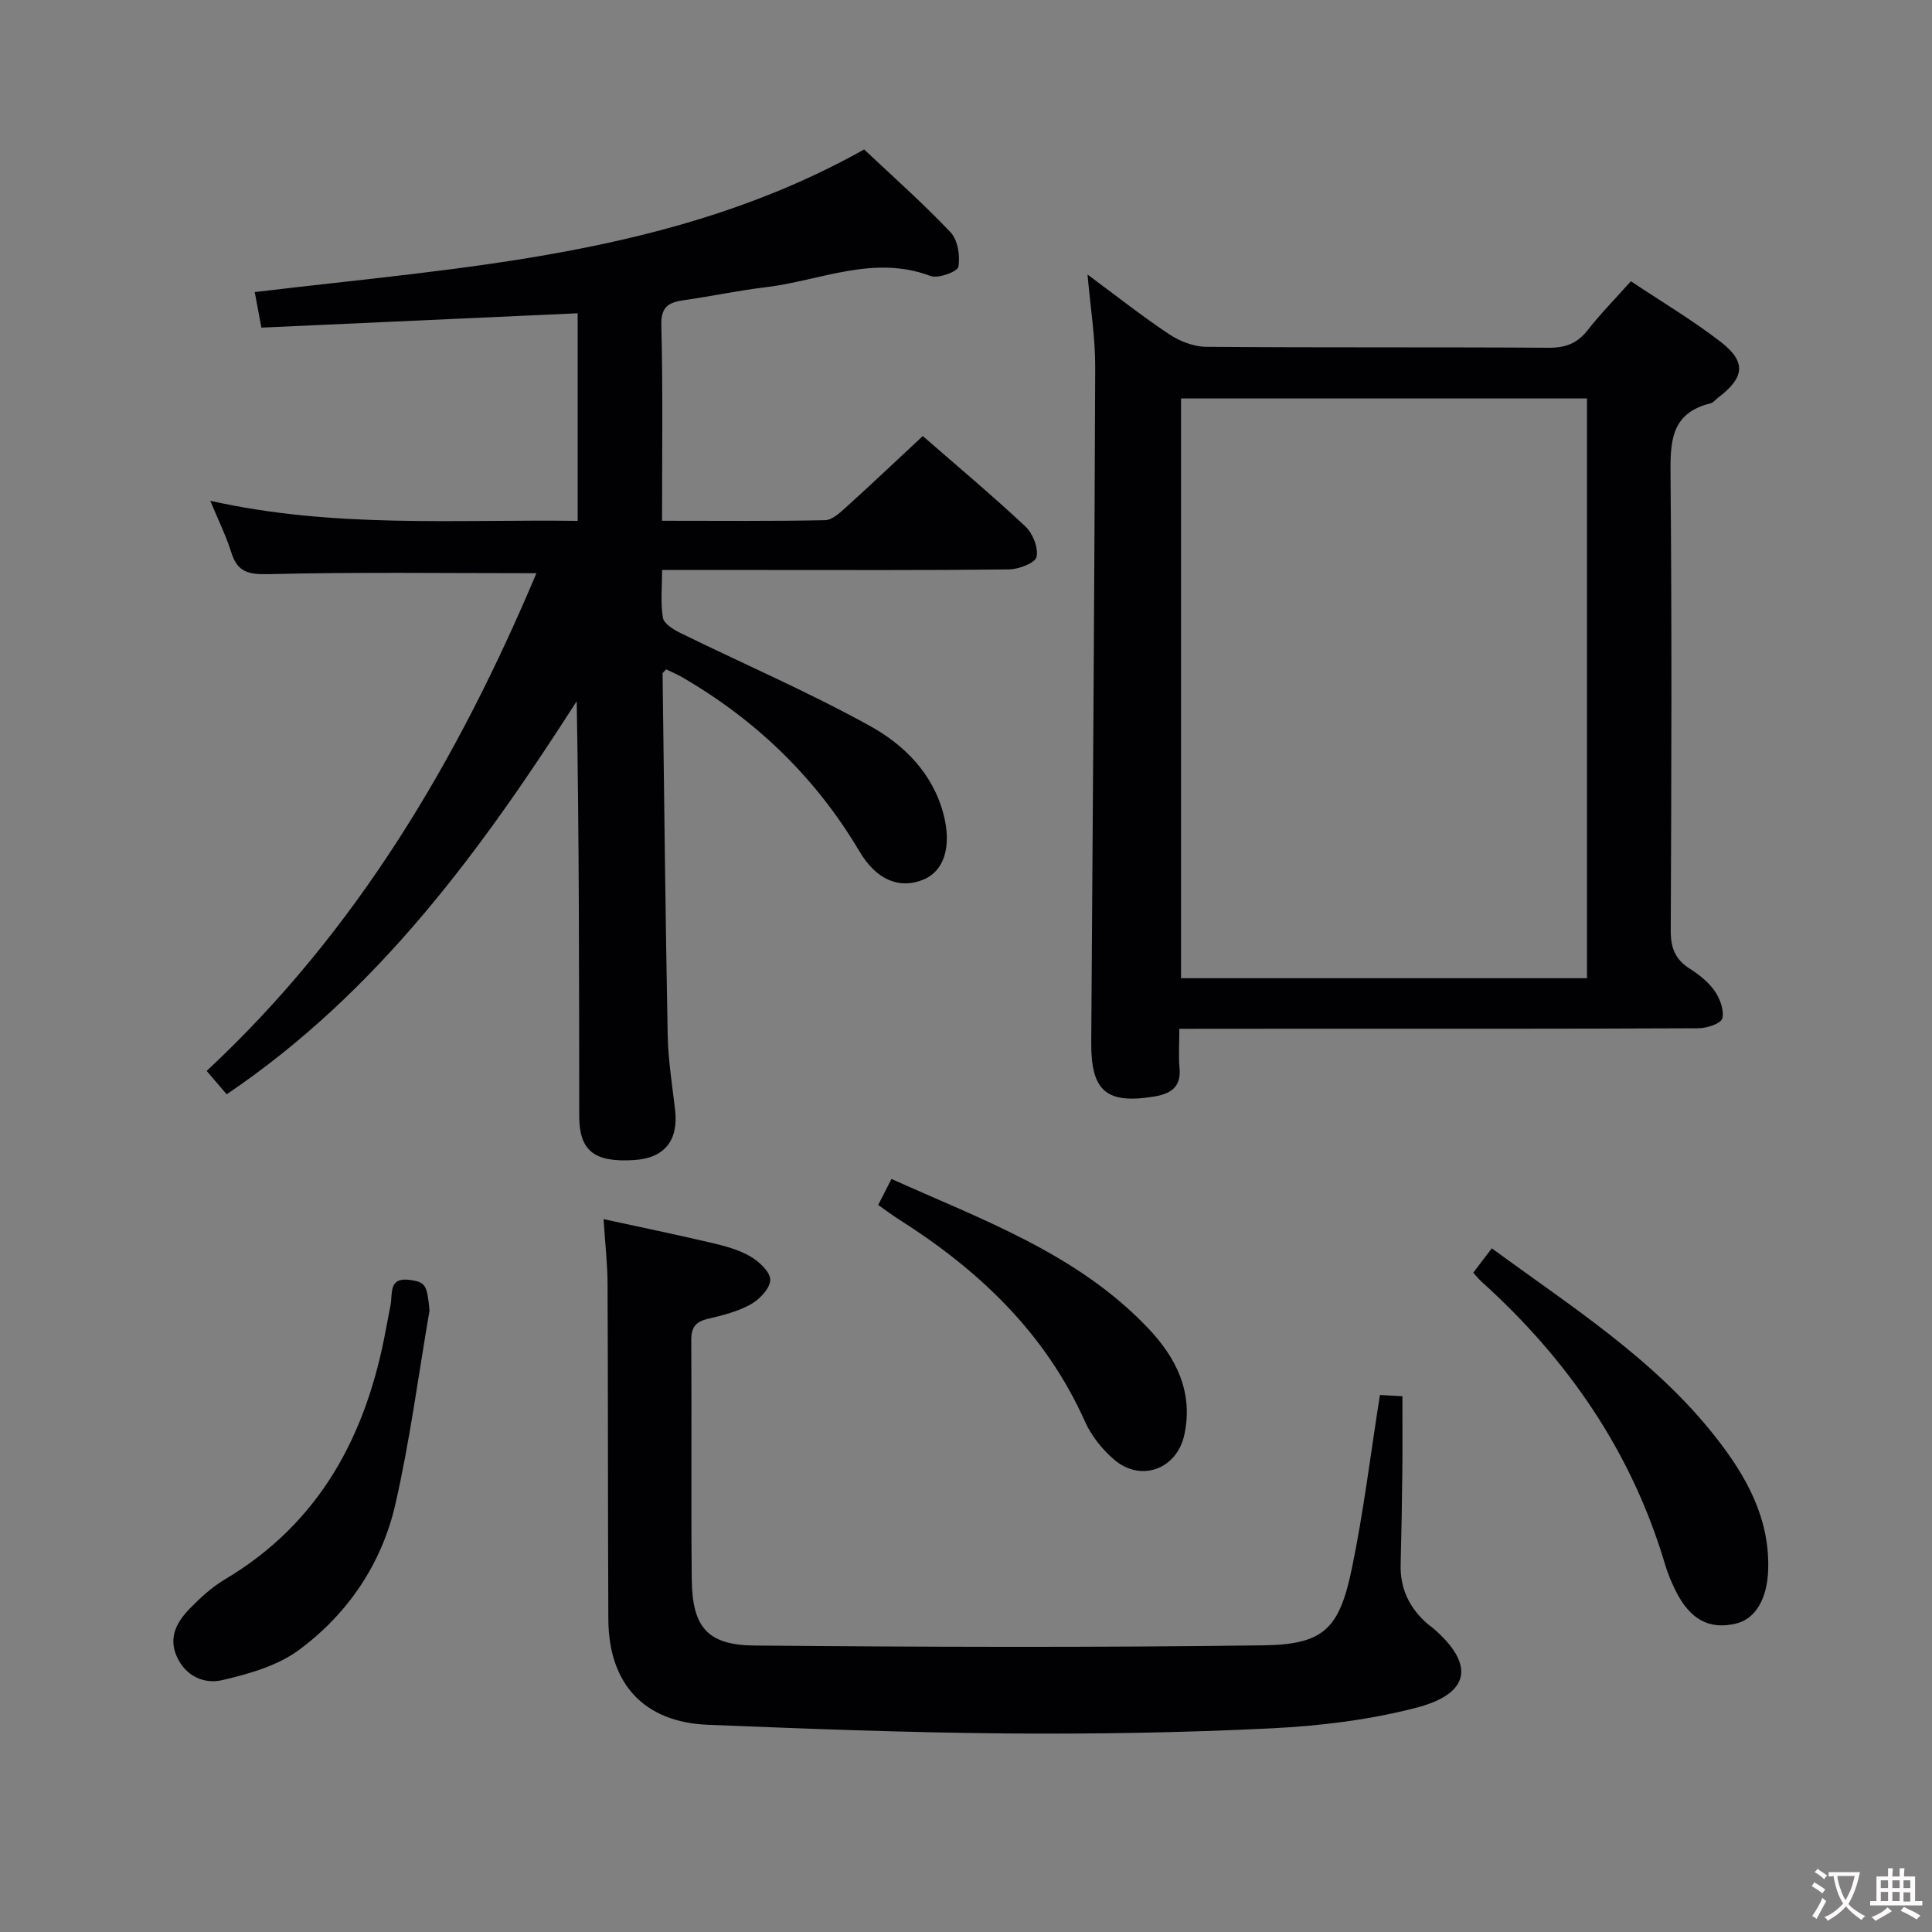 <svg enable-background="new 0 0 400 400" viewBox="0 0 400 400" xmlns="http://www.w3.org/2000/svg"><rect x="0" y="0" width="400" height="400" fill="#808080" stroke="none"/><g fill="#010103"><path d="m137.07 107.82c11.79 0 22.78.11 33.75-.12 1.49-.03 3.11-1.56 4.39-2.72 5.29-4.78 10.46-9.69 15.84-14.7 6.79 5.92 14.19 12.12 21.23 18.7 1.54 1.44 2.75 4.45 2.32 6.33-.29 1.27-3.71 2.56-5.74 2.58-17 .2-34 .12-51 .12-6.66 0-13.32 0-20.78 0 0 3.43-.35 6.73.17 9.89.2 1.23 2.2 2.46 3.63 3.16 13.1 6.42 26.53 12.21 39.27 19.26 7.07 3.91 13.03 9.85 15.22 18.36 1.69 6.58.12 11.66-4.21 13.44-4.94 2.02-9.7.09-13.22-5.85-9.03-15.26-21.35-27.12-36.61-36.01-1.11-.65-2.32-1.14-3.43-1.68-.36.45-.72.68-.72.91.32 24.97.58 49.95 1.06 74.92.1 5.13.94 10.25 1.53 15.37.73 6.33-2.18 9.98-8.4 10.39-8.35.55-11.44-1.89-11.45-9.13-.02-28.49-.01-56.99-.52-85.86-19.81 30.9-41.23 60.29-72.47 81.38-1.16-1.35-2.54-2.97-4.14-4.84 31.08-28.95 51.99-64.41 68.27-103.04-18.85 0-37.13-.26-55.39.19-4.21.1-6.5-.38-7.78-4.49-1.03-3.31-2.59-6.45-4.35-10.7 25.53 5.74 50.68 3.83 76.06 4.16 0-14.6 0-28.68 0-42.98-21.73.99-43.39 1.97-65.48 2.97-.5-2.68-.88-4.7-1.38-7.36 43.29-5.2 86.89-7.49 126.17-29.53 5.95 5.62 12.19 11.13 17.89 17.15 1.5 1.59 2.03 4.88 1.62 7.15-.18 1.01-4.2 2.49-5.77 1.9-11.84-4.48-22.87 1-34.2 2.34-5.6.66-11.14 1.86-16.72 2.65-3.13.44-4.9 1.21-4.81 5.15.34 13.28.15 26.58.15 40.54z"/><path d="m244.17 213c0 3.23-.19 5.72.04 8.17.37 3.97-1.95 5.31-5.23 5.85-9.95 1.64-13.12-1.15-13.05-11.22.32-46.61.66-93.22.82-139.83.02-6.1-.98-12.2-1.59-19.13 5.85 4.33 11.22 8.57 16.89 12.35 2.18 1.45 5.06 2.59 7.63 2.61 23.65.2 47.3.04 70.94.2 3.49.02 5.94-.89 8.09-3.65 2.65-3.39 5.69-6.47 8.95-10.12 6.35 4.24 12.78 8.05 18.64 12.59 5.32 4.13 4.88 7.37-.58 11.51-.53.4-1 1.04-1.59 1.18-8.4 2.06-8.32 8.22-8.26 15.22.28 31.31.18 62.62.04 93.93-.02 3.55.91 5.97 3.91 7.88 1.94 1.24 3.89 2.77 5.18 4.62 1.1 1.59 2.01 4.01 1.58 5.7-.27 1.05-3.18 2.02-4.91 2.03-27.15.13-54.29.09-81.44.09-8.46.02-16.92.02-26.06.02zm84.4-130.5c-28.37 0-56.12 0-84.05 0v120.03h84.05c0-40.16 0-79.93 0-120.03z"/><path d="m285.7 288.82c1.72.09 3.19.17 4.65.25 0 5.24.04 10.32-.01 15.39-.07 6.49-.18 12.98-.35 19.47-.13 5.01 1.83 9.02 5.55 12.26.38.33.8.59 1.18.92 8.65 7.45 7.77 13.52-3.47 16.45-9.71 2.53-19.91 3.77-29.95 4.27-18.27.9-36.59 1.21-54.88 1.06-20.61-.17-41.22-.96-61.82-1.79-13.28-.53-20.59-8.46-20.65-21.88-.11-23.15-.05-46.3-.16-69.45-.02-4.12-.5-8.24-.83-13.36 7.78 1.69 15.14 3.21 22.44 4.93 2.73.64 5.56 1.4 7.95 2.79 1.81 1.05 4.14 3.21 4.12 4.85-.01 1.74-2.2 4.04-4.02 5.06-2.69 1.5-5.84 2.29-8.89 3.01-2.57.6-3.46 1.8-3.44 4.46.11 16.49-.07 32.98.1 49.46.11 9.89 3.2 13.63 12.98 13.72 35.09.31 70.2.43 105.29-.04 12.62-.17 15.81-3.39 18.42-16.02 2.41-11.65 3.84-23.5 5.79-35.81z"/><path d="m308.86 258.45c16.52 12.12 33.6 22.91 46.25 38.97 6.37 8.09 11.34 16.84 10.97 27.67-.21 5.97-2.67 10.13-6.69 11.06-5.49 1.29-9.45-.81-12.41-6.69-.89-1.77-1.67-3.62-2.23-5.51-6.9-23.29-20.11-42.46-38.02-58.6-.61-.55-1.11-1.21-1.71-1.85 1.17-1.55 2.27-2.99 3.84-5.05z"/><path d="m88.93 271.31c-2.3 13.39-4.05 26.9-7.07 40.12-2.82 12.33-9.84 22.7-20 30.2-4.43 3.27-10.35 4.94-15.84 6.22-3.72.87-7.6-.77-9.43-4.91-1.77-4.01.07-7.2 2.71-9.91 2.19-2.25 4.59-4.45 7.27-6.04 19.79-11.77 29.36-30.02 33.35-51.9.3-1.63.63-3.25.94-4.88.45-2.4-.45-5.81 3.97-5.22 3.27.45 3.59 1.03 4.1 6.32z"/><path d="m181.82 249.47c.9-1.76 1.72-3.37 2.75-5.38 18.89 8.5 38.45 15.46 53.1 30.86 5.82 6.12 9.45 13.26 7.53 22.12-1.55 7.15-9.04 9.89-14.59 5.08-2.44-2.12-4.67-4.9-5.98-7.84-8.2-18.33-21.99-31.39-38.61-41.9-1.39-.88-2.7-1.89-4.2-2.94z"/></g><path d="m377.9 391.2c-.2.3-.4.5-.6.8-.7-.6-1.4-1-2.2-1.5.2-.3.4-.5.5-.8.6.4 1.4.8 2.3 1.5zm-1.8 6.1c-.2-.2-.5-.4-.9-.6.4-.6.8-1.2 1.2-1.9s.7-1.3.9-1.9c.3.3.5.5.8.7-.7 1.3-1.4 2.6-2 3.7zm2.2-9c-.3.3-.5.5-.6.8-.6-.6-1.3-1.1-2-1.5.3-.3.5-.5.6-.7.6.5 1.3.9 2 1.4zm.3.2v-.9h2 4.5c-.3 1.3-.6 2.5-1 3.6s-.9 2.1-1.4 3c.4.5 1 1 1.6 1.4s1.2.8 1.9 1.1c-.3.2-.5.4-.8.8-.4-.3-1-.7-1.6-1.2s-1.2-1.1-1.6-1.6c-.5.6-1.1 1.1-1.7 1.6s-1.4.9-2.1 1.4c-.1-.3-.3-.5-.7-.8.6-.2 1.2-.5 1.9-1s1.4-1.1 2-1.8c-.5-.8-.9-1.6-1.2-2.5s-.6-2-.8-3.2c-.4.1-.7.1-1 .1zm2.5 2.7c.3 1 .7 1.7 1 2.2.3-.5.6-1.1 1-2s.6-1.9.9-3h-3.2-.4c.1.9.3 1.8.7 2.8z" fill="#fcfafa"/><path d="m396.5 388.5v1.5 3.6h1.5v.9c-.4 0-1 0-1.7 0h-7.9c-.5 0-.9 0-1.2 0v-.9h1.3v-3.5c0-.7 0-1.2 0-1.6h2.4c0-.8 0-1.4 0-1.7h1c0 .3-.1.8-.1 1.7h1.5c0-.8 0-1.4 0-1.7h1c0 .3-.1.9-.1 1.7zm-8.2 9.2c-.2-.3-.5-.5-.8-.8.8-.3 1.4-.6 1.9-.9s1-.7 1.4-1.1c.3.3.6.5.9.8-1.6 1-2.8 1.6-3.4 2zm2.6-6.8v-1.6h-1.5v1.6zm0 2.7v-1.9h-1.5v1.9zm2.4-2.7v-1.6h-1.5v1.6zm0 2.7v-1.9h-1.5v1.9zm.2 2 .7-.8c.4.2.9.5 1.6.8s1.3.7 1.8 1c-.3.3-.5.5-.8.8-.4-.3-1.5-1-3.3-1.8zm2-4.7v-1.6h-1.4v1.6zm0 2.8v-1.9h-1.4v1.9z" fill="#fcfafa"/></svg>